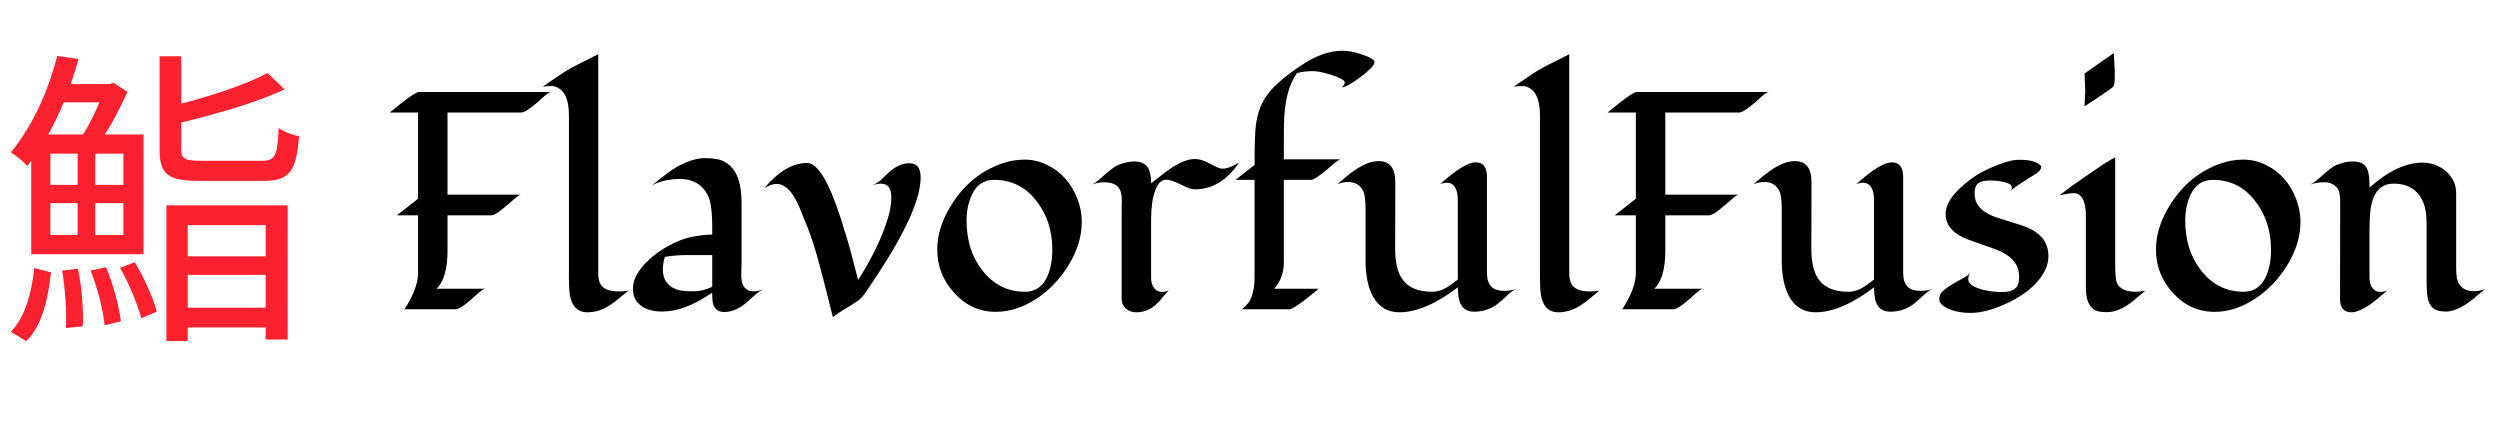 <svg width="194" height="33" viewBox="0 0 194 33" fill="none" xmlns="http://www.w3.org/2000/svg">
<path d="M13.8 23.876H21.36V25.412H13.8V23.876ZM13.8 19.892H21.36V21.332H13.8V19.892ZM12.384 4.364H14.064V11.564C14.064 12.308 14.304 12.476 15.624 12.476C16.224 12.476 19.464 12.476 20.304 12.476C21.36 12.476 21.528 12.116 21.624 9.932C22.008 10.22 22.728 10.484 23.208 10.58C22.992 13.34 22.44 14.036 20.424 14.036C19.872 14.036 16.032 14.036 15.504 14.036C13.032 14.036 12.384 13.556 12.384 11.564V4.364ZM20.76 5.66L22.08 6.932C19.824 8.012 16.416 8.948 13.512 9.644C13.416 9.26 13.176 8.684 12.96 8.324C15.744 7.652 18.984 6.644 20.76 5.66ZM12.912 15.932H22.32V26.348H20.616V17.468H14.568V26.468H12.912V15.932ZM4.392 6.524H8.664V7.94H4.392V6.524ZM6.024 11.18H7.392V19.076H6.024V11.18ZM8.136 6.524H8.496L8.808 6.428L9.888 7.124C9.192 8.708 8.184 10.508 7.296 11.66C7.056 11.348 6.576 10.892 6.288 10.676C6.984 9.644 7.752 8.012 8.136 6.812V6.524ZM9.312 20.78L10.464 20.348C11.184 21.548 11.904 23.156 12.168 24.188L10.968 24.692C10.68 23.636 10.008 21.98 9.312 20.78ZM7.032 20.996L8.232 20.732C8.784 22.052 9.24 23.78 9.384 24.932L8.112 25.244C8.016 24.068 7.56 22.34 7.032 20.996ZM4.824 20.996L6.048 20.852C6.36 22.292 6.48 24.116 6.432 25.316L5.112 25.46C5.184 24.284 5.064 22.436 4.824 20.996ZM3.912 15.764V18.236H9.576V15.764H3.912ZM3.912 11.924V14.348H9.576V11.924H3.912ZM2.424 10.436H11.136V19.724H2.424V10.436ZM2.664 20.804L3.96 21.14C3.72 23.18 3.288 25.268 2.04 26.468L0.84 25.748C1.944 24.644 2.448 22.724 2.664 20.804ZM4.44 4.34L6.096 4.58C5.352 7.22 4.128 10.364 2.112 12.884C1.8 12.524 1.224 12.044 0.84 11.828C2.712 9.572 3.864 6.62 4.44 4.34Z" fill="#FB212F"/>
<path d="M30.251 8.73C31.524 7.668 32.282 7.137 32.524 7.137H42.755C42.645 7.152 42.477 7.258 42.251 7.453C42.032 7.648 41.845 7.816 41.688 7.957C41.532 8.09 41.38 8.211 41.231 8.32C40.88 8.594 40.626 8.73 40.47 8.73H34.727V15.105H40.411C40.31 15.121 40.145 15.23 39.919 15.434C39.692 15.629 39.501 15.793 39.345 15.926C39.188 16.059 39.036 16.184 38.888 16.301C38.544 16.574 38.29 16.711 38.126 16.711H34.727V19.453C34.727 20.859 34.446 21.844 33.884 22.406H37.645C37.536 22.422 37.368 22.527 37.142 22.723C36.923 22.918 36.735 23.086 36.579 23.227C36.423 23.359 36.27 23.484 36.122 23.602C35.77 23.867 35.517 24 35.36 24H31.388C32.091 22.906 32.442 21.973 32.442 21.199V16.711H30.802C31.349 16.273 31.895 15.844 32.442 15.422V8.73H30.251ZM48.767 22.547C48.509 22.75 48.263 22.953 48.028 23.156C47.794 23.359 47.552 23.539 47.302 23.695C46.747 24.055 46.173 24.234 45.579 24.234C44.72 24.234 44.251 23.641 44.173 22.453C44.157 22.133 44.149 21.82 44.149 21.516V8.977C44.149 7.906 43.907 7.211 43.423 6.891C43.22 6.75 43.024 6.68 42.837 6.68C42.587 6.68 42.419 6.688 42.333 6.703C42.247 6.711 42.173 6.719 42.11 6.727C43.235 5.945 43.946 5.477 44.243 5.32C44.634 5.109 45.036 4.902 45.45 4.699C45.872 4.488 46.196 4.324 46.423 4.207V20.379C46.423 20.699 46.423 20.996 46.423 21.27C46.431 21.543 46.477 21.781 46.563 21.984C46.759 22.406 47.251 22.617 48.04 22.617C48.29 22.617 48.532 22.594 48.767 22.547ZM57.544 20.531L57.52 21.352C57.52 21.961 57.692 22.348 58.036 22.512C58.169 22.574 58.321 22.605 58.493 22.605C58.767 22.605 59.048 22.543 59.337 22.418C59.04 22.543 58.782 22.707 58.563 22.91C58.345 23.113 58.122 23.312 57.895 23.508C57.333 23.977 56.767 24.211 56.196 24.211C55.626 24.211 55.321 23.883 55.282 23.227C55.267 23.055 55.259 22.883 55.259 22.711C53.852 23.688 52.563 24.176 51.392 24.176C50.399 24.176 49.712 23.875 49.329 23.273C49.188 23.055 49.118 22.754 49.118 22.371C49.118 21.988 49.235 21.605 49.47 21.223C49.704 20.832 50.001 20.477 50.36 20.156C51.001 19.562 51.774 19.074 52.681 18.691C53.352 18.402 54.216 18.238 55.27 18.199V17.684C55.27 16.441 55.157 15.602 54.931 15.164C54.704 14.727 54.411 14.406 54.052 14.203C53.692 13.992 53.27 13.887 52.786 13.887C51.966 13.887 51.243 14.047 50.618 14.367C51.477 13.656 52.106 13.188 52.505 12.961C53.325 12.5 54.067 12.27 54.731 12.27C55.403 12.27 55.907 12.367 56.243 12.562C56.579 12.758 56.845 13.016 57.04 13.336C57.376 13.898 57.544 14.707 57.544 15.762V20.531ZM52.036 22.219C52.224 22.352 52.442 22.449 52.692 22.512C52.942 22.574 53.313 22.605 53.806 22.605C54.298 22.605 54.786 22.488 55.27 22.254V19.793H53.372C52.692 19.793 52.099 19.84 51.591 19.934C51.489 20.27 51.438 20.59 51.438 20.895C51.438 21.199 51.489 21.461 51.591 21.68C51.7 21.898 51.849 22.078 52.036 22.219ZM71.442 13.758C71.442 15.484 70.208 18.18 67.739 21.844C67.599 22.047 67.458 22.258 67.317 22.477C67.185 22.688 67.064 22.855 66.954 22.98C66.853 23.105 66.739 23.215 66.614 23.309C66.489 23.395 66.345 23.492 66.181 23.602C66.017 23.703 65.845 23.809 65.665 23.918C65.493 24.02 65.333 24.117 65.185 24.211C64.825 24.453 64.642 24.59 64.634 24.621C64.314 23.309 63.981 22.008 63.638 20.719C63.294 19.422 62.974 18.406 62.677 17.672C62.38 16.93 62.169 16.41 62.044 16.113C61.927 15.816 61.782 15.531 61.61 15.258C61.212 14.602 60.763 14.273 60.263 14.273C59.989 14.273 59.673 14.379 59.313 14.59C60.415 13.293 61.52 12.645 62.63 12.645C63.45 12.645 64.329 14.102 65.267 17.016C65.657 18.234 65.954 19.25 66.157 20.062C66.368 20.867 66.513 21.422 66.591 21.727C67.7 19.984 68.474 18.375 68.911 16.898C69.083 16.328 69.169 15.801 69.169 15.316C69.169 14.605 68.895 14.25 68.349 14.25C68.153 14.25 67.923 14.297 67.657 14.391C67.923 14.289 68.157 14.145 68.36 13.957C68.564 13.762 68.767 13.57 68.97 13.383C69.485 12.906 70.024 12.668 70.587 12.668C71.157 12.668 71.442 13.031 71.442 13.758ZM82.681 13.875C83.079 14.328 83.388 14.848 83.606 15.434C83.833 16.012 83.946 16.594 83.946 17.18C83.946 17.766 83.86 18.34 83.689 18.902C83.517 19.457 83.274 19.992 82.962 20.508C82.657 21.023 82.294 21.508 81.872 21.961C81.458 22.406 81.001 22.797 80.501 23.133C79.439 23.844 78.364 24.199 77.278 24.199C76.005 24.199 74.923 23.703 74.032 22.711C73.165 21.758 72.731 20.641 72.731 19.359C72.731 18.266 73.064 17.168 73.728 16.066C74.72 14.395 76.071 13.266 77.782 12.68C78.329 12.484 78.907 12.387 79.517 12.387C80.126 12.387 80.704 12.523 81.251 12.797C81.806 13.062 82.282 13.422 82.681 13.875ZM77.138 13.957C76.356 13.957 75.786 14.336 75.427 15.094C75.145 15.688 75.005 16.359 75.005 17.109C75.005 17.859 75.103 18.559 75.298 19.207C75.501 19.848 75.798 20.422 76.189 20.93C77.056 22.07 78.173 22.641 79.54 22.641C80.337 22.641 80.915 22.242 81.274 21.445C81.532 20.852 81.661 20.168 81.661 19.395C81.661 17.887 81.239 16.605 80.395 15.551C79.56 14.488 78.474 13.957 77.138 13.957ZM96.157 12.609C95.212 14 94.067 14.695 92.724 14.695C92.505 14.695 92.224 14.609 91.88 14.438C91.224 14.109 90.778 13.945 90.544 13.945C90.317 13.945 90.134 14.02 89.993 14.168C89.853 14.316 89.735 14.523 89.642 14.789C89.431 15.367 89.325 16.117 89.325 17.039V21.527C89.325 22.027 89.478 22.367 89.782 22.547C89.892 22.617 90.028 22.652 90.192 22.652C90.356 22.652 90.528 22.613 90.708 22.535C90.552 22.676 90.399 22.844 90.251 23.039C90.103 23.227 89.935 23.41 89.747 23.59C89.302 24.02 88.774 24.234 88.165 24.234C87.853 24.234 87.587 24.137 87.368 23.941C87.149 23.738 87.04 23.492 87.04 23.203V16.453C87.04 16.18 87.044 15.906 87.052 15.633C87.06 15.359 87.032 15.109 86.97 14.883C86.821 14.391 86.395 14.145 85.692 14.145C85.356 14.145 85.02 14.207 84.685 14.332C84.888 14.262 85.149 14.078 85.47 13.781C86.095 13.219 86.528 12.891 86.77 12.797C87.27 12.617 87.673 12.527 87.978 12.527C88.29 12.527 88.528 12.574 88.692 12.668C88.864 12.754 88.997 12.875 89.091 13.031C89.247 13.289 89.325 13.688 89.325 14.227C89.552 14.055 89.798 13.863 90.064 13.652C90.337 13.434 90.618 13.227 90.907 13.031C91.603 12.57 92.208 12.34 92.724 12.34C93.028 12.34 93.349 12.426 93.685 12.598C94.02 12.77 94.27 12.895 94.435 12.973C94.599 13.051 94.751 13.09 94.892 13.09C95.204 13.09 95.626 12.93 96.157 12.609ZM99.626 20.367C99.626 21.148 99.38 21.828 98.888 22.406H102.333C102.239 22.477 102.087 22.602 101.876 22.781C101.665 22.953 101.438 23.133 101.196 23.32C100.595 23.773 100.216 24 100.06 24H96.368C96.759 23.688 97.005 23.379 97.106 23.074C97.27 22.621 97.353 22.125 97.353 21.586V13.957H95.876L97.353 12.797C97.353 11.18 97.392 10.113 97.47 9.598C97.556 9.082 97.673 8.641 97.821 8.273C97.97 7.906 98.181 7.551 98.454 7.207C98.97 6.551 99.821 5.832 101.009 5.051C102.118 4.309 103.173 3.938 104.173 3.938C104.735 3.938 105.38 4.086 106.106 4.383C106.474 4.531 106.657 4.684 106.657 4.84C106.657 5.051 106.298 5.43 105.579 5.977C104.907 6.484 104.423 6.754 104.126 6.785C104.282 6.629 104.36 6.504 104.36 6.41C104.36 6.309 104.251 6.203 104.032 6.094C103.813 5.984 103.563 5.887 103.282 5.801C102.657 5.613 102.216 5.52 101.958 5.52C101.411 5.52 100.974 5.57 100.646 5.672C100.005 6.562 99.669 7.875 99.638 9.609C99.63 10.078 99.626 10.527 99.626 10.957V12.363H104.021C103.911 12.379 103.649 12.57 103.235 12.938C102.454 13.617 101.954 13.957 101.735 13.957H99.626V20.367ZM111.743 14.297C113.001 13.164 113.923 12.598 114.509 12.598C115.095 12.598 115.388 12.973 115.388 13.723V21.164C115.388 21.633 115.493 21.984 115.704 22.219C115.915 22.453 116.267 22.57 116.759 22.57C117.103 22.57 117.438 22.508 117.767 22.383C117.509 22.477 117.274 22.625 117.063 22.828C116.86 23.023 116.642 23.223 116.407 23.426C115.821 23.934 115.153 24.188 114.403 24.188C113.685 24.188 113.274 23.789 113.173 22.992C113.149 22.766 113.134 22.535 113.126 22.301C111.423 23.59 109.911 24.234 108.591 24.234C107.7 24.234 107.028 23.844 106.575 23.062C106.169 22.359 105.966 21.398 105.966 20.18V16.23C105.966 15.551 105.907 15.09 105.79 14.848C105.571 14.363 105.177 14.121 104.606 14.121C104.333 14.121 104.056 14.18 103.774 14.297C104.728 13.445 105.501 12.906 106.095 12.68C106.384 12.562 106.685 12.504 106.997 12.504C107.849 12.504 108.274 13.047 108.274 14.133C108.274 14.133 108.274 14.395 108.274 14.918C108.274 14.918 108.271 16.375 108.263 19.289C108.263 20.406 108.47 21.227 108.884 21.75C109.337 22.344 110.091 22.641 111.146 22.641C111.661 22.641 112.196 22.418 112.751 21.973C112.892 21.863 113.017 21.77 113.126 21.691V15.504C113.126 14.926 112.985 14.527 112.704 14.309C112.587 14.223 112.442 14.18 112.271 14.18C112.099 14.18 111.923 14.219 111.743 14.297ZM124.118 22.547C123.86 22.75 123.614 22.953 123.38 23.156C123.146 23.359 122.903 23.539 122.653 23.695C122.099 24.055 121.524 24.234 120.931 24.234C120.071 24.234 119.603 23.641 119.524 22.453C119.509 22.133 119.501 21.82 119.501 21.516V8.977C119.501 7.906 119.259 7.211 118.774 6.891C118.571 6.75 118.376 6.68 118.188 6.68C117.938 6.68 117.771 6.688 117.685 6.703C117.599 6.711 117.524 6.719 117.462 6.727C118.587 5.945 119.298 5.477 119.595 5.32C119.985 5.109 120.388 4.902 120.802 4.699C121.224 4.488 121.548 4.324 121.774 4.207V20.379C121.774 20.699 121.774 20.996 121.774 21.27C121.782 21.543 121.829 21.781 121.915 21.984C122.11 22.406 122.603 22.617 123.392 22.617C123.642 22.617 123.884 22.594 124.118 22.547ZM124.751 8.73C126.024 7.668 126.782 7.137 127.024 7.137H137.255C137.146 7.152 136.978 7.258 136.751 7.453C136.532 7.648 136.345 7.816 136.188 7.957C136.032 8.09 135.88 8.211 135.731 8.32C135.38 8.594 135.126 8.73 134.97 8.73H129.228V15.105H134.911C134.81 15.121 134.646 15.23 134.419 15.434C134.192 15.629 134.001 15.793 133.845 15.926C133.688 16.059 133.536 16.184 133.388 16.301C133.044 16.574 132.79 16.711 132.626 16.711H129.228V19.453C129.228 20.859 128.946 21.844 128.384 22.406H132.146C132.036 22.422 131.868 22.527 131.642 22.723C131.423 22.918 131.235 23.086 131.079 23.227C130.923 23.359 130.771 23.484 130.622 23.602C130.271 23.867 130.017 24 129.86 24H125.888C126.591 22.906 126.942 21.973 126.942 21.199V16.711H125.302C125.849 16.273 126.396 15.844 126.942 15.422V8.73H124.751ZM144.04 14.297C145.298 13.164 146.22 12.598 146.806 12.598C147.392 12.598 147.685 12.973 147.685 13.723V21.164C147.685 21.633 147.79 21.984 148.001 22.219C148.212 22.453 148.563 22.57 149.056 22.57C149.399 22.57 149.735 22.508 150.063 22.383C149.806 22.477 149.571 22.625 149.36 22.828C149.157 23.023 148.938 23.223 148.704 23.426C148.118 23.934 147.45 24.188 146.7 24.188C145.981 24.188 145.571 23.789 145.47 22.992C145.446 22.766 145.431 22.535 145.423 22.301C143.72 23.59 142.208 24.234 140.888 24.234C139.997 24.234 139.325 23.844 138.872 23.062C138.466 22.359 138.263 21.398 138.263 20.18V16.23C138.263 15.551 138.204 15.09 138.087 14.848C137.868 14.363 137.474 14.121 136.903 14.121C136.63 14.121 136.353 14.18 136.071 14.297C137.024 13.445 137.798 12.906 138.392 12.68C138.681 12.562 138.981 12.504 139.294 12.504C140.146 12.504 140.571 13.047 140.571 14.133C140.571 14.133 140.571 14.395 140.571 14.918C140.571 14.918 140.567 16.375 140.56 19.289C140.56 20.406 140.767 21.227 141.181 21.75C141.634 22.344 142.388 22.641 143.442 22.641C143.958 22.641 144.493 22.418 145.048 21.973C145.188 21.863 145.313 21.77 145.423 21.691V15.504C145.423 14.926 145.282 14.527 145.001 14.309C144.884 14.223 144.739 14.18 144.567 14.18C144.396 14.18 144.22 14.219 144.04 14.297ZM155.899 14.906C156.048 14.797 156.122 14.68 156.122 14.555C156.122 14.43 156.048 14.332 155.899 14.262C155.751 14.191 155.579 14.137 155.384 14.098C155.079 14.035 154.794 14.004 154.528 14.004C154.271 14.004 154.067 14.02 153.919 14.051C153.778 14.074 153.657 14.121 153.556 14.191C153.337 14.34 153.228 14.602 153.228 14.977C153.228 15.352 153.31 15.66 153.474 15.902C153.638 16.137 153.853 16.336 154.118 16.5C154.392 16.664 154.7 16.801 155.044 16.91C155.388 17.02 155.735 17.129 156.087 17.238C156.446 17.34 156.798 17.453 157.142 17.578C157.485 17.703 157.79 17.867 158.056 18.07C158.657 18.508 158.958 19.109 158.958 19.875C158.958 20.633 158.595 21.375 157.868 22.102C157.251 22.719 156.438 23.242 155.431 23.672C154.493 24.078 153.657 24.281 152.923 24.281C152.032 24.281 151.317 24.094 150.778 23.719C150.583 23.578 150.485 23.398 150.485 23.18C150.485 22.953 150.587 22.75 150.79 22.57C150.993 22.383 151.231 22.211 151.505 22.055C151.778 21.891 152.052 21.738 152.325 21.598C152.599 21.449 152.806 21.293 152.946 21.129C152.806 21.285 152.735 21.461 152.735 21.656C152.735 21.852 152.845 22.02 153.063 22.16C153.282 22.293 153.54 22.398 153.837 22.477C154.353 22.602 154.849 22.664 155.325 22.664C155.802 22.664 156.146 22.578 156.356 22.406C156.575 22.227 156.685 21.93 156.685 21.516C156.685 21.102 156.603 20.766 156.438 20.508C156.274 20.242 156.06 20.016 155.794 19.828C155.528 19.641 155.224 19.484 154.88 19.359C154.536 19.227 154.185 19.102 153.825 18.984C153.474 18.859 153.126 18.734 152.782 18.609C152.438 18.484 152.134 18.332 151.868 18.152C151.274 17.754 150.978 17.234 150.978 16.594C150.978 15.984 151.337 15.332 152.056 14.637C152.681 14.043 153.333 13.578 154.013 13.242C155.177 12.68 156.056 12.398 156.649 12.398C157.267 12.398 157.712 12.465 157.985 12.598C158.259 12.73 158.396 12.848 158.396 12.949C158.396 13.043 158.364 13.129 158.302 13.207C158.239 13.285 158.161 13.359 158.067 13.43C157.981 13.492 157.892 13.551 157.798 13.605C157.704 13.66 157.571 13.742 157.399 13.852C157.228 13.961 156.997 14.109 156.708 14.297C156.419 14.477 156.149 14.68 155.899 14.906ZM164.032 4.113L164.103 5.449V6.059C164.103 6.434 164.056 6.664 163.962 6.75C163.868 6.828 163.767 6.906 163.657 6.984C163.22 7.297 162.587 7.719 161.759 8.25C161.798 7.469 161.817 7.066 161.817 7.043C161.817 7.012 161.798 6.566 161.759 5.707L164.032 4.113ZM166.481 22.559C166.247 22.746 166.017 22.938 165.79 23.133C165.571 23.328 165.341 23.508 165.099 23.672C164.536 24.039 163.997 24.223 163.481 24.223C162.997 24.223 162.657 24.148 162.462 24C162.063 23.703 161.864 23.156 161.864 22.359V16.805C161.864 15.961 161.712 15.414 161.407 15.164C161.267 15.047 161.114 14.988 160.95 14.988C160.786 14.988 160.646 15 160.528 15.023C160.419 15.039 160.306 15.059 160.188 15.082C160.071 15.105 159.95 15.129 159.825 15.152C160.216 14.848 160.579 14.574 160.915 14.332C161.259 14.09 161.552 13.887 161.794 13.723C162.036 13.559 162.372 13.328 162.802 13.031C163.231 12.727 163.677 12.453 164.138 12.211V20.484C164.138 21.281 164.188 21.785 164.29 21.996C164.509 22.426 164.993 22.641 165.743 22.641C165.946 22.641 166.192 22.613 166.481 22.559ZM177.251 13.875C177.649 14.328 177.958 14.848 178.177 15.434C178.403 16.012 178.517 16.594 178.517 17.18C178.517 17.766 178.431 18.34 178.259 18.902C178.087 19.457 177.845 19.992 177.532 20.508C177.228 21.023 176.864 21.508 176.442 21.961C176.028 22.406 175.571 22.797 175.071 23.133C174.009 23.844 172.935 24.199 171.849 24.199C170.575 24.199 169.493 23.703 168.603 22.711C167.735 21.758 167.302 20.641 167.302 19.359C167.302 18.266 167.634 17.168 168.298 16.066C169.29 14.395 170.642 13.266 172.353 12.68C172.899 12.484 173.478 12.387 174.087 12.387C174.696 12.387 175.274 12.523 175.821 12.797C176.376 13.062 176.853 13.422 177.251 13.875ZM171.708 13.957C170.927 13.957 170.356 14.336 169.997 15.094C169.716 15.688 169.575 16.359 169.575 17.109C169.575 17.859 169.673 18.559 169.868 19.207C170.071 19.848 170.368 20.422 170.759 20.93C171.626 22.07 172.743 22.641 174.11 22.641C174.907 22.641 175.485 22.242 175.845 21.445C176.103 20.852 176.231 20.168 176.231 19.395C176.231 17.887 175.81 16.605 174.966 15.551C174.13 14.488 173.044 13.957 171.708 13.957ZM181.587 23.203L181.599 15.668C181.599 15.145 181.528 14.793 181.388 14.613C181.146 14.301 180.81 14.145 180.38 14.145C179.95 14.145 179.567 14.207 179.231 14.332C179.435 14.254 179.7 14.07 180.028 13.781C180.63 13.227 181.056 12.902 181.306 12.809C181.774 12.621 182.185 12.527 182.536 12.527C182.896 12.527 183.161 12.586 183.333 12.703C183.513 12.82 183.642 12.977 183.72 13.172C183.821 13.414 183.872 13.875 183.872 14.555C185.333 13.266 186.7 12.621 187.974 12.621C188.669 12.621 189.274 12.84 189.79 13.277C190.329 13.746 190.599 14.316 190.599 14.988V20.777C190.599 21.355 190.661 21.754 190.786 21.973C191.021 22.387 191.411 22.594 191.958 22.594C192.271 22.594 192.567 22.535 192.849 22.418C192.153 23.02 191.673 23.406 191.407 23.578C190.798 23.977 190.263 24.176 189.802 24.176C189.349 24.176 189.024 24.094 188.829 23.93C188.642 23.766 188.509 23.559 188.431 23.309C188.345 23.035 188.302 22.477 188.302 21.633V17.25C188.302 15.852 187.845 14.93 186.931 14.484C186.603 14.328 186.208 14.25 185.747 14.25C184.614 14.25 184.001 15.09 183.907 16.77C183.884 17.191 183.872 17.57 183.872 17.906V21.527C183.872 22.027 184.024 22.367 184.329 22.547C184.438 22.617 184.575 22.652 184.739 22.652C184.903 22.652 185.075 22.613 185.255 22.535C185.091 22.676 184.896 22.844 184.669 23.039C184.442 23.234 184.204 23.422 183.954 23.602C183.337 24.023 182.845 24.234 182.478 24.234C181.884 24.234 181.587 23.891 181.587 23.203Z" fill="black"/>
</svg>
